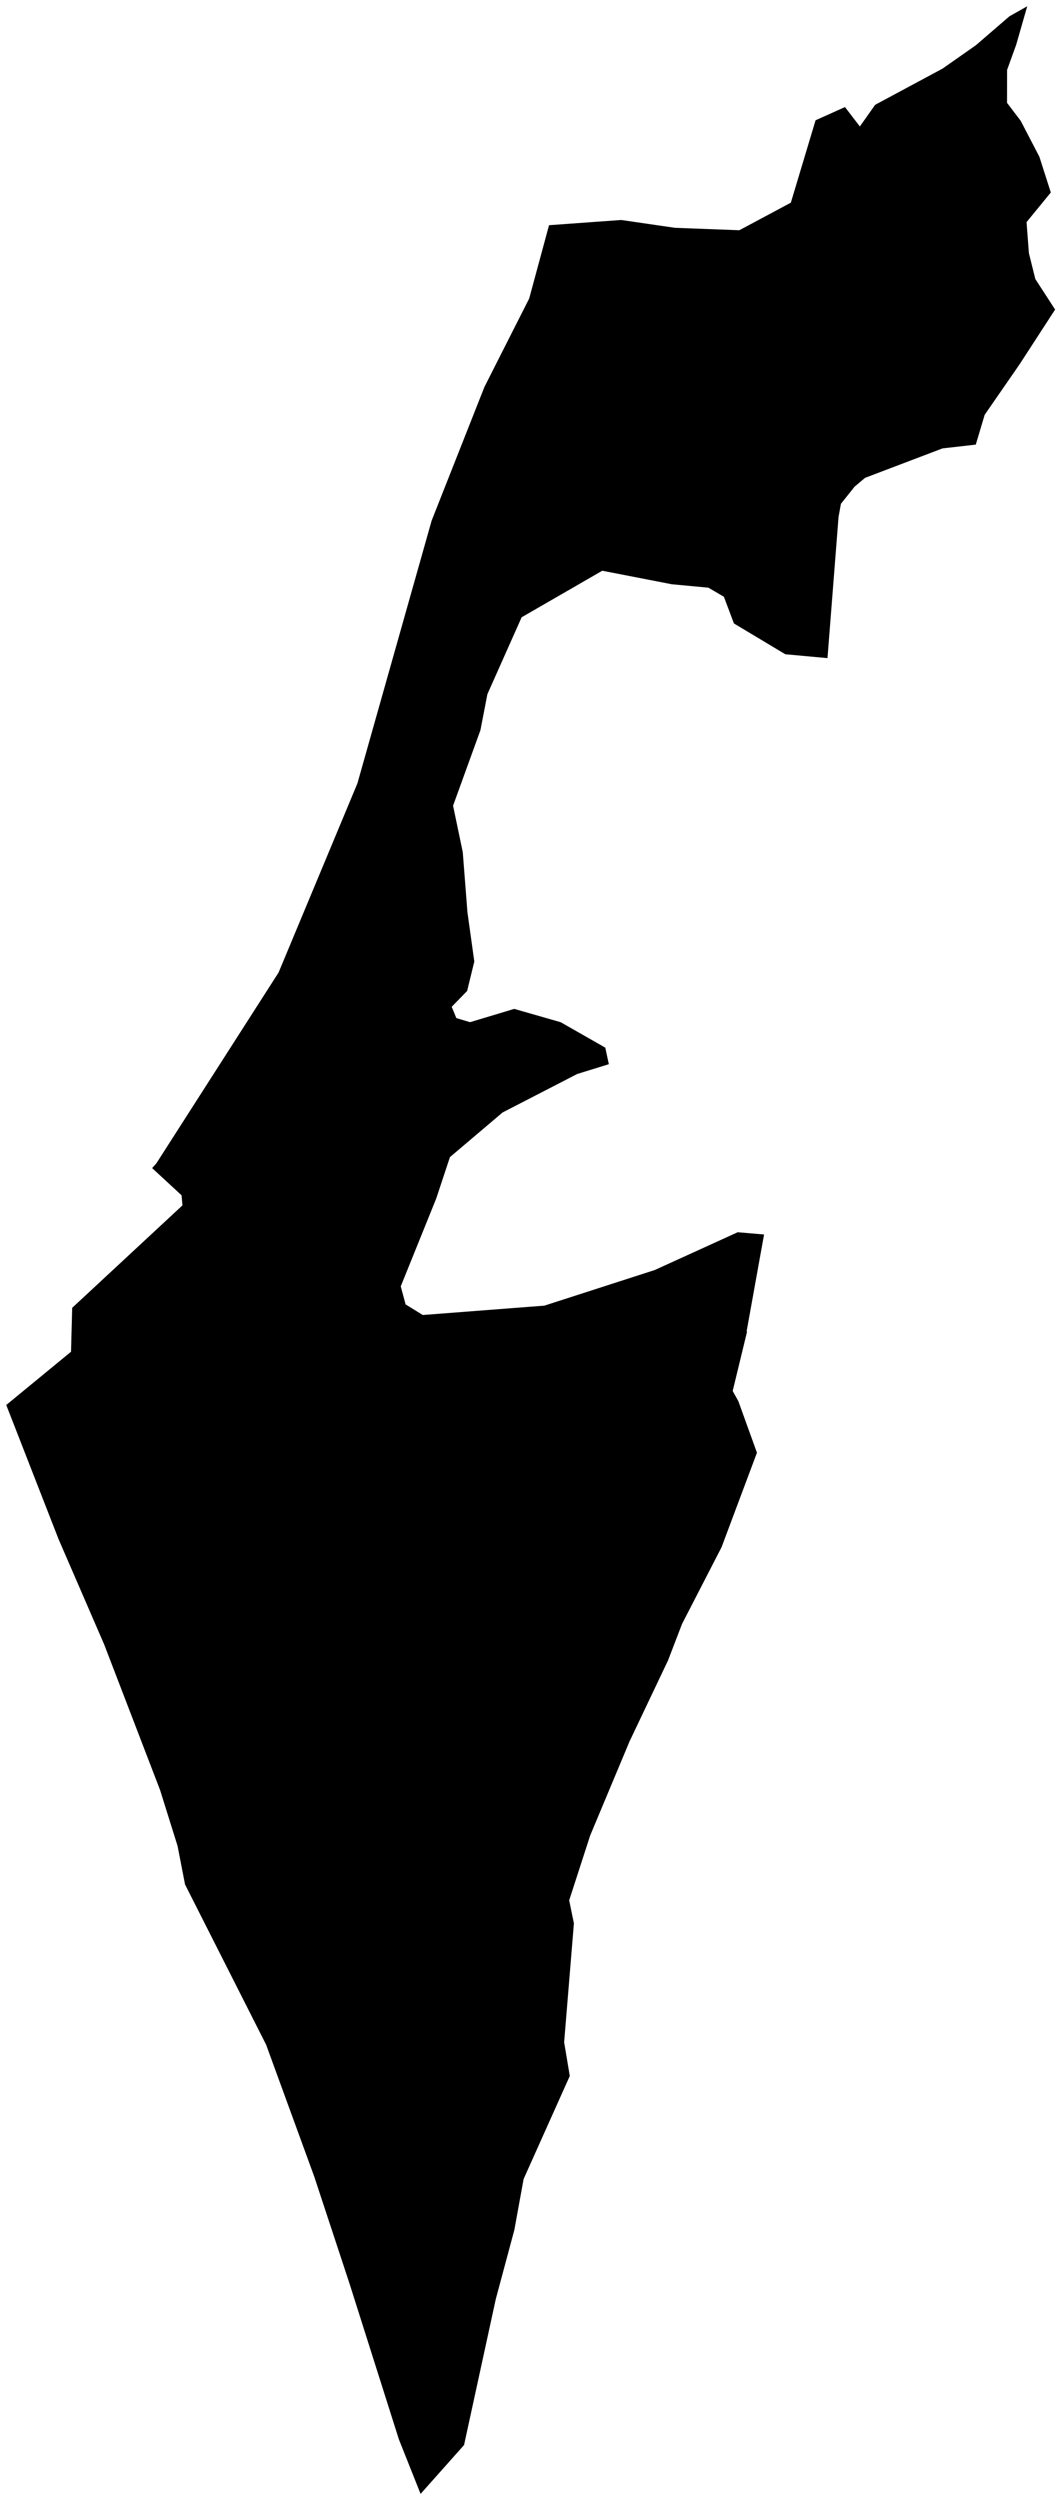 <?xml version="1.0"?>
<svg xmlns="http://www.w3.org/2000/svg" version="1.2" baseProfile="tiny" width="170" height="400" viewBox="0 0 170 400" stroke-linecap="round" stroke-linejoin="round">
<g id="ne_50m_admin_0_countries-israel">
<path d="M 164.434 1 162.665 7.168 161.21 11.188 161.201 16.451 163.392 19.336 166.38 25.081 168.209 30.796 164.326 35.539 164.7 40.492 165.732 44.645 168.897 49.525 163.196 58.307 157.623 66.362 156.198 71.134 150.88 71.738 138.476 76.451 136.796 77.867 134.613 80.599 134.23 82.712 132.461 105.294 125.709 104.675 117.482 99.746 115.88 95.48 113.403 94.025 107.535 93.475 96.409 91.312 83.503 98.758 78.019 111.064 76.908 116.813 72.525 128.903 74.078 136.334 74.825 145.946 75.925 153.829 74.775 158.547 72.308 161.078 73.046 162.881 75.247 163.54 82.314 161.412 89.755 163.545 96.89 167.614 97.46 170.263 92.399 171.826 80.447 177.988 72.023 185.129 69.832 191.744 64.15 205.804 64.927 208.694 67.679 210.389 87.14 208.89 104.803 203.194 118.091 197.145 122.308 197.508 119.516 212.999 119.585 213.053 117.285 222.547 118.189 224.164 121.168 232.421 115.506 247.532 109.176 259.818 106.935 265.652 100.773 278.611 94.472 293.664 91.111 304.034 91.868 307.714 90.305 326.738 91.209 332.134 83.818 348.622 82.334 356.77 79.365 367.828 74.284 391.181 67.325 399 63.856 390.287 55.934 365.307 50.292 348.204 42.596 327.127 29.622 301.503 28.422 295.33 25.621 286.381 16.667 263.077 9.374 246.25 1 224.784 11.369 216.267 11.556 209.239 29.209 192.845 29.061 191.233 24.353 186.883 25.022 186.136 44.591 155.598 57.211 125.34 69.094 83.297 77.547 61.904 84.712 47.756 87.887 36.03 99.436 35.195 108.046 36.448 118.347 36.836 126.593 32.428 130.554 19.242 135.262 17.129 137.641 20.235 140.088 16.77 150.88 10.976 156.217 7.236 161.574 2.617 164.434 1 Z"/>
</g>
</svg>